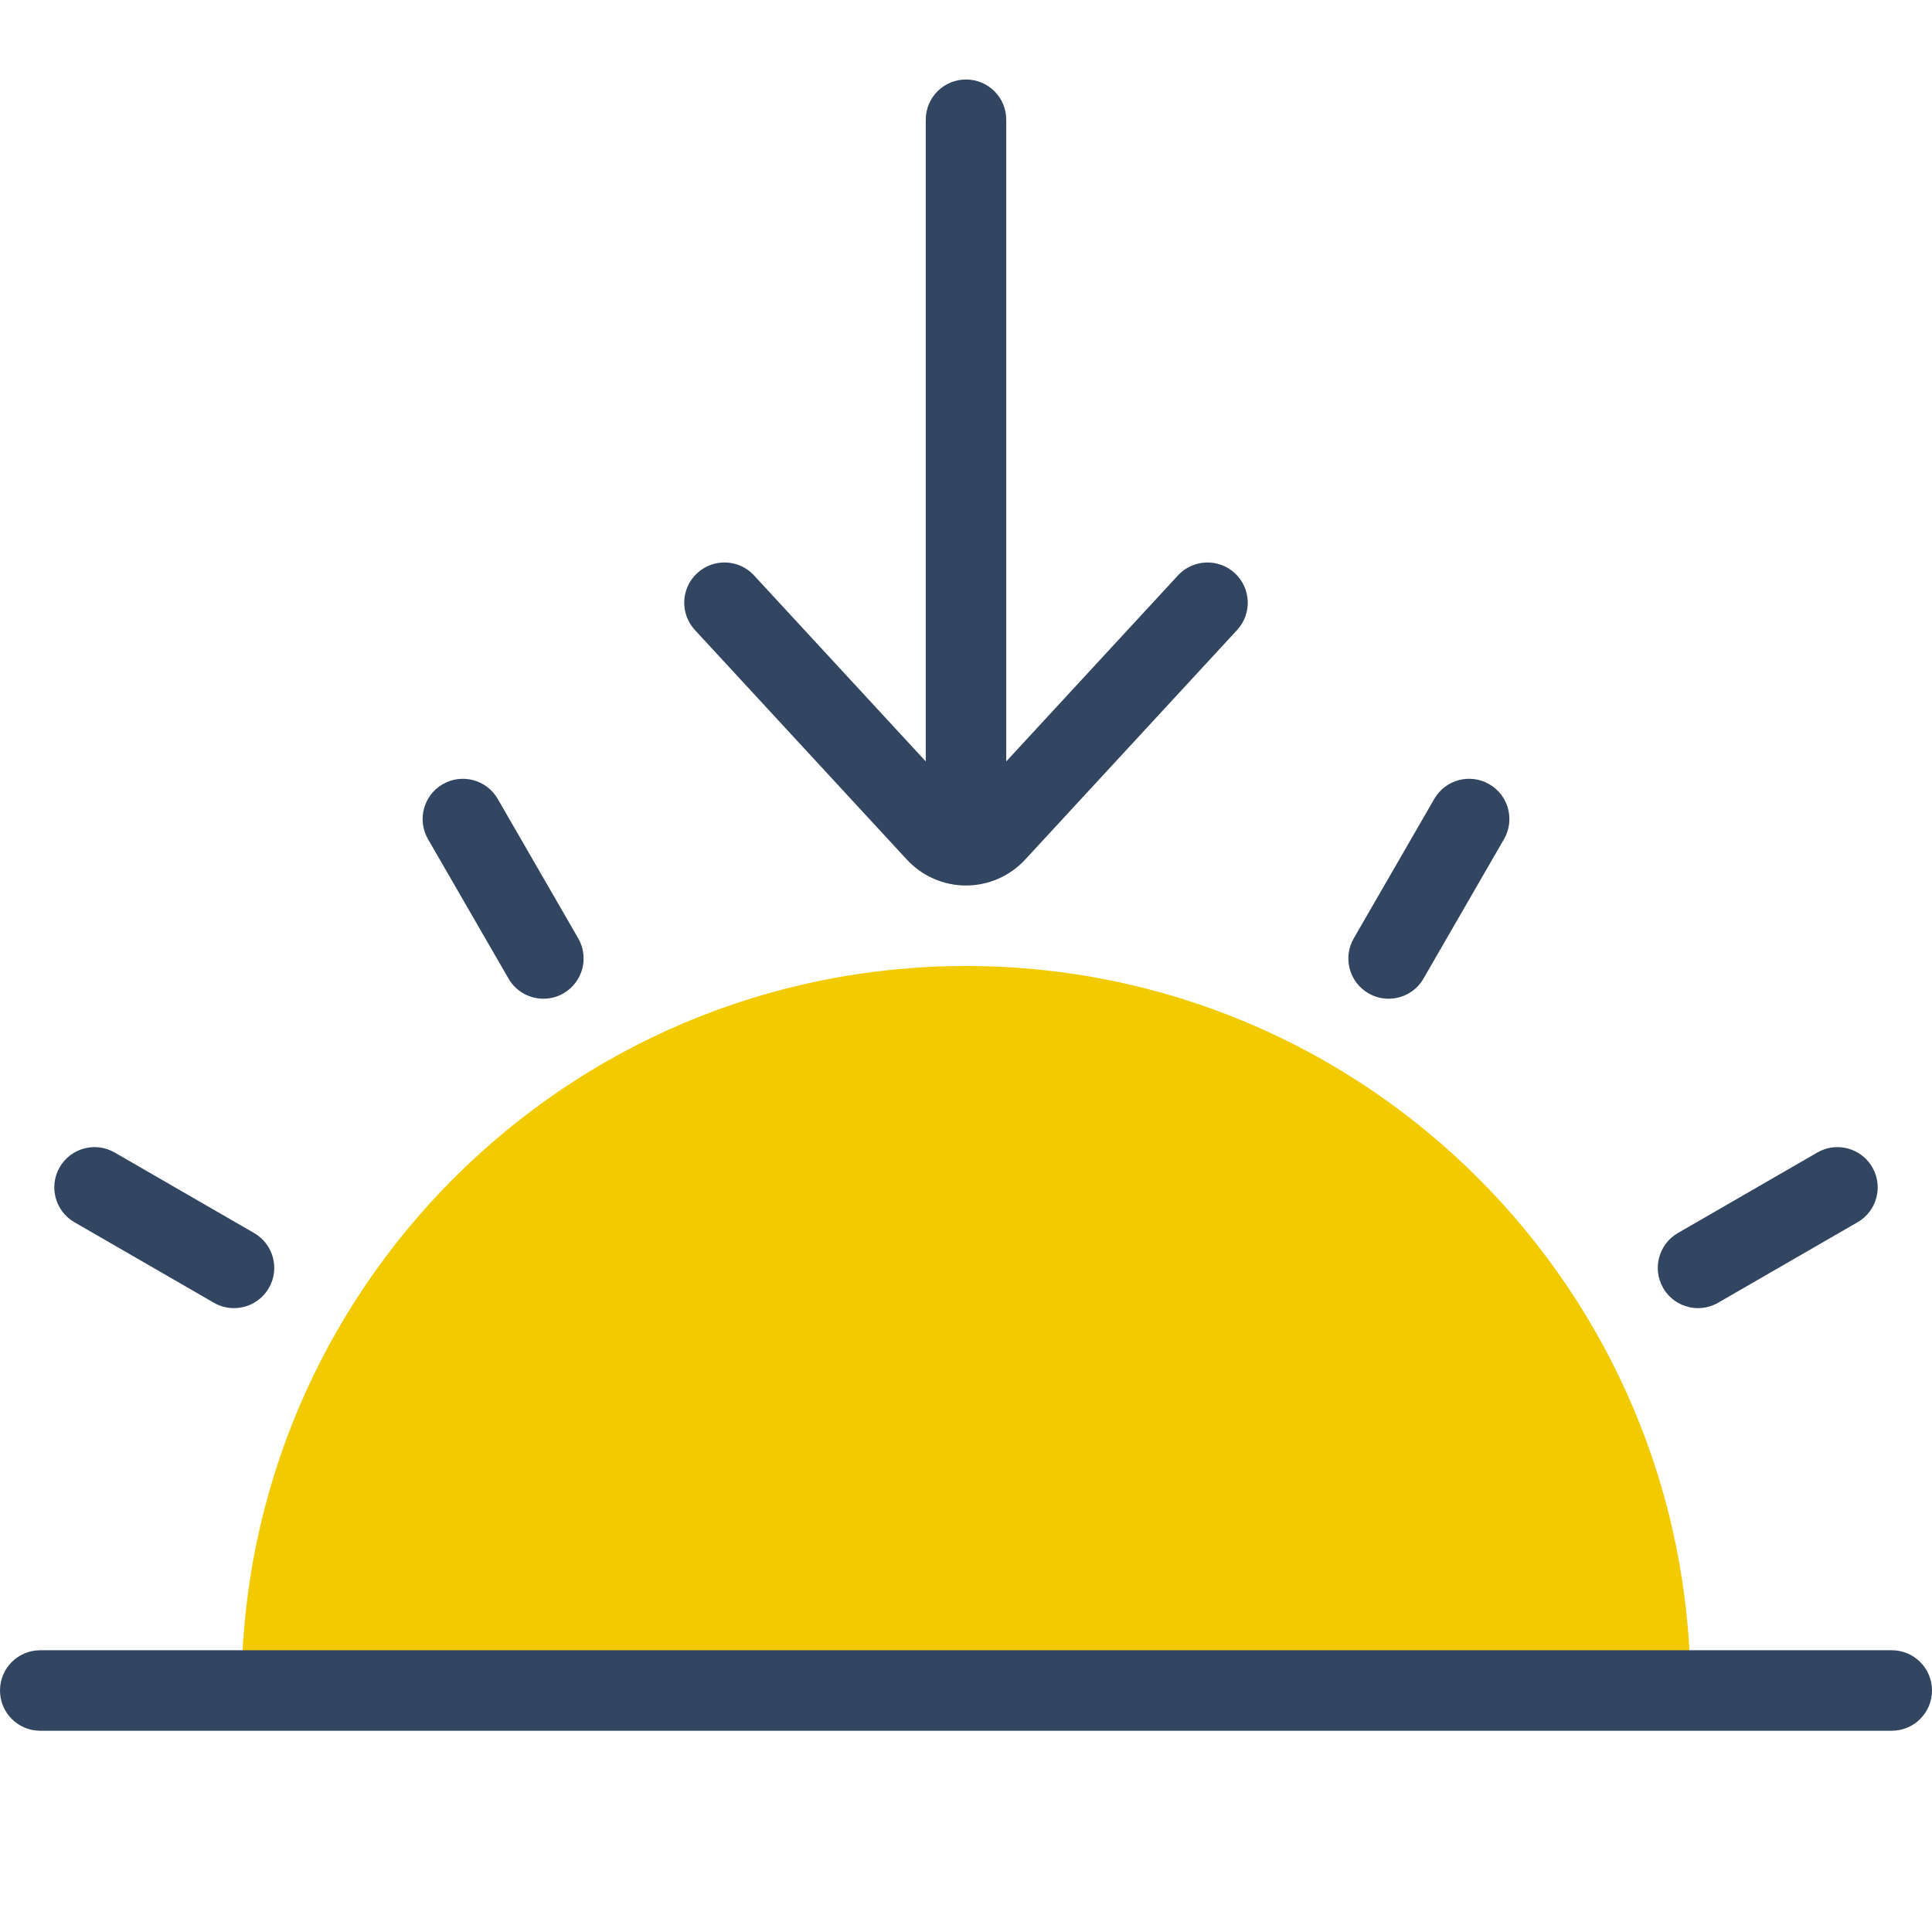 <svg xmlns="http://www.w3.org/2000/svg"  viewBox="0 0 48 48" width="48px" height="48px" baseProfile="basic"><path fill="#f2ca00" d="M42,42H6c0-9.938,8.062-18,18-18S42,32.062,42,42z"/><path fill="#324561" d="M47,43H1c-0.553,0-1-0.447-1-1s0.447-1,1-1h46c0.553,0,1,0.447,1,1S47.553,43,47,43z"/><path fill="#324561" d="M24,22c-0.557,0-1.092-0.234-1.47-0.644l-5.265-5.703c-0.375-0.406-0.35-1.039,0.056-1.413	c0.406-0.375,1.04-0.35,1.413,0.056L24,20l5.266-5.704c0.373-0.405,1.007-0.431,1.413-0.056c0.405,0.374,0.431,1.007,0.056,1.413	l-5.266,5.704C25.092,21.766,24.557,22,24,22z"/><path fill="#324561" d="M24,20.975c-0.553,0-1-0.447-1-1v-17c0-0.553,0.447-1,1-1s1,0.447,1,1v17	C25,20.527,24.553,20.975,24,20.975z"/><path fill="#324561" d="M34.499,24.813c-0.17,0-0.342-0.043-0.499-0.134c-0.479-0.276-0.643-0.888-0.366-1.366l2-3.464	c0.277-0.48,0.888-0.642,1.366-0.366c0.479,0.276,0.643,0.888,0.366,1.366l-2,3.464C35.181,24.635,34.845,24.813,34.499,24.813z"/><path fill="#324561" d="M42.188,32.5c-0.346,0-0.682-0.179-0.867-0.5c-0.276-0.479-0.112-1.09,0.366-1.366l3.464-2	c0.477-0.276,1.089-0.113,1.366,0.366c0.276,0.479,0.112,1.09-0.366,1.366l-3.464,2C42.529,32.457,42.357,32.5,42.188,32.5z"/><path fill="#324561" d="M13.501,24.813c-0.346,0-0.682-0.179-0.867-0.5l-2-3.464c-0.276-0.479-0.112-1.09,0.366-1.366	c0.477-0.275,1.089-0.114,1.366,0.366l2,3.464c0.276,0.479,0.112,1.09-0.366,1.366C13.843,24.771,13.671,24.813,13.501,24.813z"/><path fill="#324561" d="M5.812,32.5c-0.17,0-0.342-0.043-0.499-0.134l-3.464-2C1.371,30.09,1.207,29.479,1.483,29	c0.276-0.479,0.889-0.643,1.366-0.366l3.464,2C6.792,30.91,6.956,31.521,6.68,32C6.494,32.321,6.158,32.5,5.812,32.5z"/></svg>